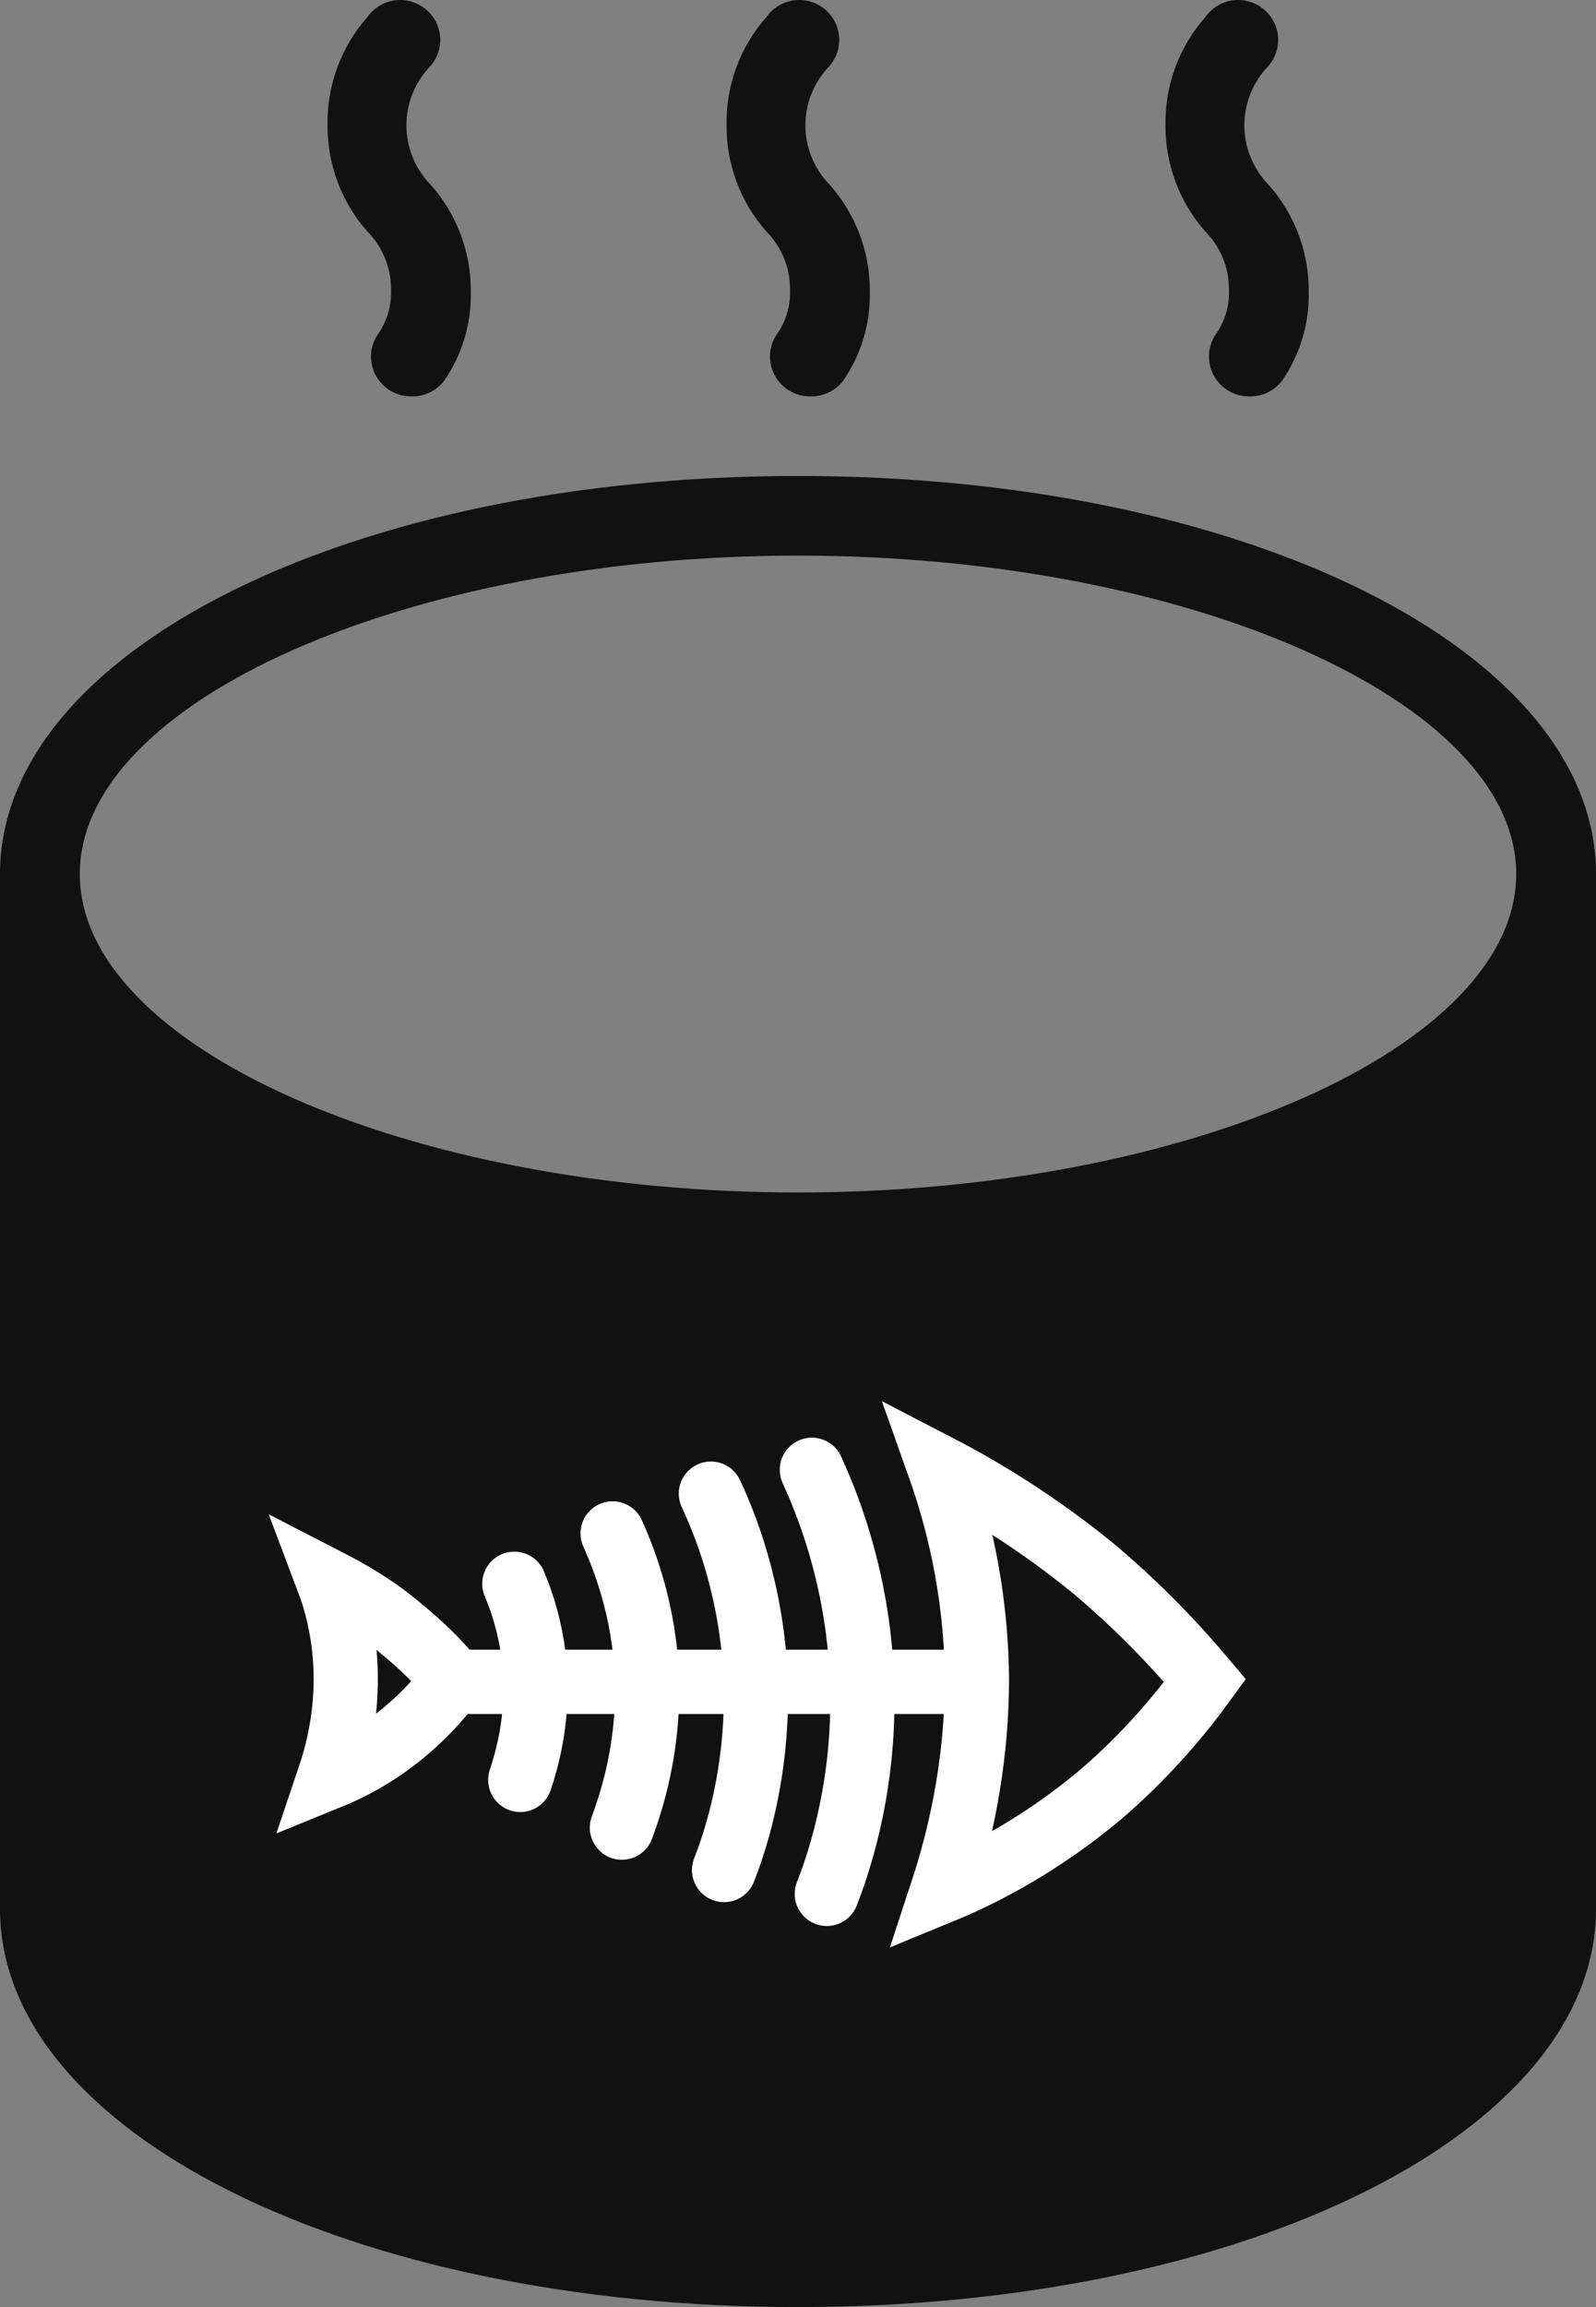 <svg width="36" height="52" viewBox="0 0 36 52" fill="none" xmlns="http://www.w3.org/2000/svg">
<rect x="0" y="0" width="36" height="52" fill="#808080" stroke="none"/>
<path d="M18 10.728C7.911 10.728 0 14.667 0 19.7V43.028C0 48.061 7.911 52 18 52C28.089 52 36 48.061 36 43.028V19.7C36 14.667 28.089 10.728 18 10.728ZM23.535 41.79H23.193C22.833 41.79 22.464 41.844 22.059 41.844H22.059C21.305 41.855 20.551 41.825 19.8 41.754L18.324 41.557C15.979 41.163 13.664 40.611 11.394 39.906L8.55 42.131C8.227 42.349 7.8 42.334 7.493 42.095C7.185 41.856 7.067 41.447 7.2 41.081L8.055 39.368L6.795 37.923V37.923C6.519 37.608 6.498 37.146 6.743 36.808C6.988 36.469 7.435 36.344 7.821 36.505L11.115 37.887C12.564 36.927 17.523 33.859 22.446 33.231C24.246 33.006 27.153 34.289 28.476 35.312C28.975 35.619 29.328 36.114 29.456 36.685C29.7 38.426 25.451 41.539 23.535 41.79L23.535 41.79ZM18 26.878C9.216 26.878 1.8 23.594 1.8 19.7C1.8 15.806 9.216 12.523 18 12.523C26.784 12.523 34.2 15.806 34.2 19.7C34.2 23.594 26.784 26.878 18 26.878Z" fill="#111111"/>
<path d="M18.27 8.934C17.936 8.934 17.63 8.751 17.474 8.458C17.317 8.165 17.336 7.81 17.523 7.535C17.729 7.244 17.833 6.894 17.82 6.538C17.827 6.046 17.636 5.571 17.288 5.219C16.699 4.554 16.379 3.694 16.389 2.806C16.376 1.915 16.697 1.052 17.288 0.384C17.43 0.183 17.646 0.048 17.89 0.01C18.133 -0.027 18.381 0.037 18.576 0.186C18.957 0.475 19.044 1.012 18.773 1.406L18.72 1.478V1.478C18.366 1.837 18.167 2.321 18.167 2.824C18.167 3.328 18.366 3.811 18.72 4.17C19.309 4.836 19.629 5.696 19.62 6.583C19.634 7.297 19.423 7.997 19.017 8.584C18.839 8.814 18.561 8.945 18.27 8.934L18.27 8.934Z" fill="#111111"/>
<path d="M9.27 8.934C8.937 8.934 8.63 8.751 8.474 8.458C8.317 8.165 8.336 7.81 8.523 7.535C8.729 7.244 8.833 6.894 8.82 6.538C8.827 6.046 8.636 5.571 8.288 5.219C7.699 4.554 7.379 3.694 7.388 2.806C7.376 1.915 7.697 1.052 8.288 0.384C8.429 0.183 8.646 0.048 8.89 0.01C9.133 -0.027 9.381 0.037 9.576 0.186C9.957 0.475 10.044 1.012 9.773 1.406L9.72 1.478V1.478C9.366 1.837 9.167 2.321 9.167 2.824C9.167 3.328 9.366 3.811 9.72 4.17C10.309 4.836 10.629 5.696 10.62 6.583C10.634 7.297 10.423 7.997 10.017 8.584C9.839 8.814 9.561 8.945 9.27 8.934L9.27 8.934Z" fill="#111111"/>
<path d="M28.17 8.934C27.837 8.934 27.531 8.751 27.375 8.458C27.218 8.165 27.237 7.81 27.424 7.535C27.63 7.244 27.734 6.894 27.72 6.538C27.728 6.046 27.536 5.571 27.189 5.219C26.6 4.554 26.28 3.694 26.289 2.806C26.277 1.915 26.598 1.052 27.189 0.384C27.33 0.183 27.547 0.048 27.791 0.01C28.034 -0.027 28.281 0.037 28.477 0.186C28.858 0.475 28.945 1.012 28.674 1.406L28.62 1.478V1.478C28.267 1.837 28.068 2.321 28.068 2.824C28.068 3.328 28.267 3.811 28.62 4.17C29.209 4.836 29.53 5.696 29.52 6.583C29.535 7.297 29.324 7.997 28.917 8.584C28.74 8.814 28.462 8.945 28.17 8.934V8.934Z" fill="#111111"/>
<rect x="6.094" y="33.069" width="23.451" height="10.382" fill="#111111"/>
<path d="M21.251 42.627C22.201 42.237 23.503 41.558 24.826 40.448C25.88 39.544 26.644 38.619 27.181 37.879C26.541 37.118 25.714 36.234 24.66 35.35C23.4 34.323 22.181 33.583 21.189 33.069C21.561 34.117 22.015 35.761 22.036 37.817C22.036 39.893 21.602 41.558 21.251 42.627Z" stroke="white" stroke-width="1.448" stroke-miterlimit="10" stroke-linecap="round"/>
<path d="M21.968 37.908L10.043 37.908" stroke="white" stroke-width="1.448" stroke-miterlimit="10" stroke-linecap="round"/>
<path d="M7.426 40.059C7.882 39.874 8.483 39.567 9.104 39.056C9.601 38.646 9.974 38.217 10.222 37.869C9.932 37.5 9.539 37.111 9.042 36.702C8.462 36.211 7.882 35.883 7.406 35.638C7.592 36.129 7.799 36.907 7.799 37.848C7.799 38.79 7.592 39.567 7.426 40.059Z" stroke="white" stroke-width="1.448" stroke-miterlimit="10" stroke-linecap="round"/>
<path d="M18.65 42.687C19.029 41.719 19.472 40.153 19.451 38.217C19.429 35.909 18.776 34.138 18.313 33.128" stroke="white" stroke-width="1.448" stroke-miterlimit="10" stroke-linecap="round"/>
<path d="M16.332 42.149C16.672 41.287 17.054 39.91 17.054 38.185C17.033 36.152 16.46 34.57 16.035 33.666" stroke="white" stroke-width="1.448" stroke-miterlimit="10" stroke-linecap="round"/>
<path d="M14.028 41.194C14.281 40.514 14.597 39.443 14.597 38.105C14.597 36.519 14.134 35.263 13.818 34.562" stroke="white" stroke-width="1.448" stroke-miterlimit="10" stroke-linecap="round"/>
<path d="M11.735 40.118C11.888 39.664 12.08 38.941 12.08 38.052C12.08 36.978 11.793 36.152 11.601 35.697" stroke="white" stroke-width="1.448" stroke-miterlimit="10" stroke-linecap="round"/>
</svg>
